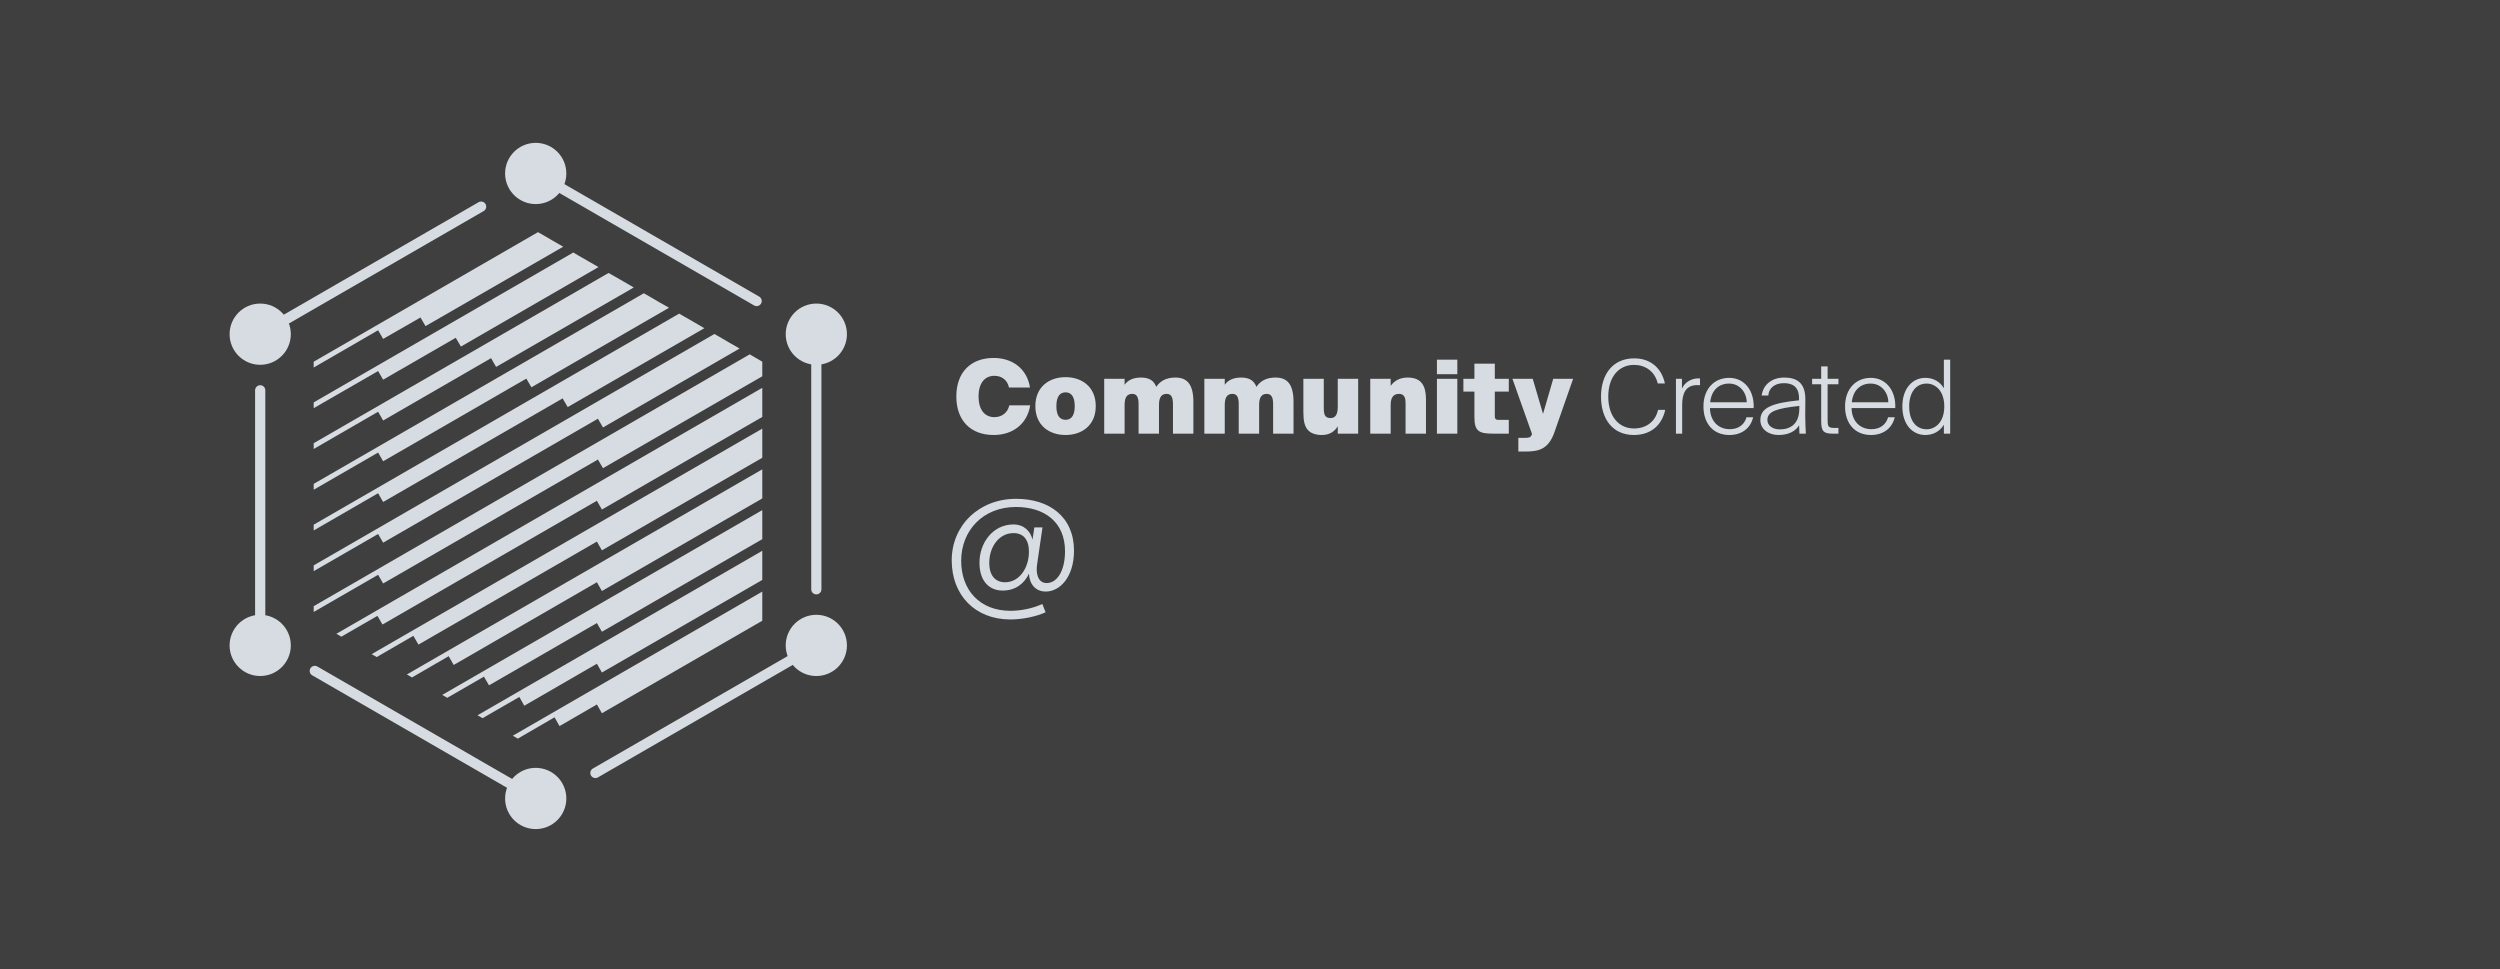 <svg width="490" height="190" viewBox="0 0 490 190" fill="none" xmlns="http://www.w3.org/2000/svg">
<rect width="490" height="190" fill="#3F3F3F"/>
<path d="M75.095 66.429L82.415 62.225L83.401 63.918L110.386 48.356L108.414 47.221L106.433 46.067L105.447 45.5L61.486 70.894V72.029L74.109 64.727L75.095 66.429Z" fill="#D6DCE1"/>
<path d="M75.095 82.419L96.247 70.197L97.233 71.918L124.218 56.346L122.246 55.193L120.264 54.058L119.278 53.5L61.486 86.866V88.001L74.109 80.699L75.095 82.419Z" fill="#D6DCE1"/>
<path d="M75.095 90.409L103.158 74.205L104.154 75.908L131.129 60.318L129.157 59.202L127.185 58.048L126.19 57.481L61.486 94.837V95.99L74.109 88.698L75.095 90.409Z" fill="#D6DCE1"/>
<path d="M75.095 98.39L110.274 78.084L111.27 79.787L138.05 64.327L136.078 63.173L134.096 62.038L133.11 61.471L61.486 102.836V103.971L74.109 96.669L75.095 98.39Z" fill="#D6DCE1"/>
<path d="M75.095 106.362L117.195 82.066L118.181 83.787L144.961 68.309L142.989 67.183L141.017 66.03L140.022 65.462L61.486 110.809V111.944L74.109 104.66L75.095 106.362Z" fill="#D6DCE1"/>
<path d="M147.928 70.029L146.942 69.452L61.486 118.808V119.942L74.109 112.659L75.095 114.361L117.195 90.065L118.181 91.767L149.407 73.749V71.461V70.894L147.928 70.029Z" fill="#D6DCE1"/>
<path d="M66.9 124.789L73.979 120.705L74.965 122.408L116.99 98.148L117.976 99.869L149.407 81.721V79.433V77.145V76.01L65.933 124.221L66.9 124.789Z" fill="#D6DCE1"/>
<path d="M116.99 106.148L117.976 107.869L149.407 89.721V87.433V85.144V84.01L72.844 128.212L73.839 128.779L81.02 124.621L82.015 126.342" fill="#D6DCE1"/>
<path d="M80.75 132.779L87.94 128.612L88.926 130.333L116.99 114.119L117.976 115.84L149.407 97.692V95.404V93.135V91.99L79.746 132.193L80.75 132.779Z" fill="#D6DCE1"/>
<path d="M87.662 136.77L94.852 132.621L95.847 134.324L116.99 122.12L117.976 123.822L149.407 105.674V103.404V101.116V99.981L86.676 136.203L87.662 136.77Z" fill="#D6DCE1"/>
<path d="M93.596 140.193L94.582 140.761L101.791 136.603L102.758 138.323L116.99 130.091L117.976 131.812L149.407 113.664V111.376V109.088V107.953L93.596 140.193Z" fill="#D6DCE1"/>
<path d="M101.494 144.77L108.684 140.593L109.67 142.314L116.99 138.072L117.976 139.793L149.407 121.664V119.376V117.087V115.952L100.508 144.202L101.494 144.77Z" fill="#D6DCE1"/>
<path d="M117.306 52.346L115.325 51.211L113.353 50.077L112.367 49.49L61.486 78.866V80.001L74.109 72.727L75.095 74.419L89.326 66.206L90.34 67.927L117.306 52.346Z" fill="#D6DCE1"/>
<circle cx="160" cy="126.5" r="6" fill="#D6DCE1"/>
<circle cx="51" cy="126.5" r="6" fill="#D6DCE1"/>
<circle cx="51" cy="65.5" r="6" fill="#D6DCE1"/>
<circle cx="160" cy="65.5" r="6" fill="#D6DCE1"/>
<circle cx="105" cy="156.5" r="6" fill="#D6DCE1"/>
<path d="M94.301 40.5L51 65.5" stroke="#D6DCE1" stroke-width="2" stroke-linecap="round"/>
<path d="M160 115.5V65.5" stroke="#D6DCE1" stroke-width="2" stroke-linecap="round"/>
<path d="M116.699 151.5L160 126.5" stroke="#D6DCE1" stroke-width="2" stroke-linecap="round"/>
<path d="M51 76.5L51 126.5" stroke="#D6DCE1" stroke-width="2" stroke-linecap="round"/>
<circle cx="105" cy="34" r="6" fill="#D6DCE1"/>
<path d="M148.301 59L105 34" stroke="#D6DCE1" stroke-width="2" stroke-linecap="round"/>
<path d="M61.699 131.5L105 156.5" stroke="#D6DCE1" stroke-width="2" stroke-linecap="round"/>
<path d="M194.76 70.16C190.24 70.16 187.44 73 187.44 77.7C187.44 82.42 190.24 85.26 194.76 85.26C198.48 85.26 201.34 83.12 201.92 79.44H197.82C197.54 80.82 196.42 81.76 194.9 81.76C193.08 81.76 191.8 80.42 191.8 77.7C191.8 75 193.08 73.66 194.9 73.66C196.42 73.66 197.48 74.56 197.76 75.96H201.88C201.3 72.3 198.48 70.16 194.76 70.16ZM202.929 79.6C202.929 83.38 205.649 85.26 208.849 85.26C212.049 85.26 214.769 83.38 214.769 79.6C214.769 75.82 212.049 73.92 208.849 73.92C205.649 73.92 202.929 75.82 202.929 79.6ZM207.049 79.6C207.049 77.6 207.829 76.9 208.849 76.9C209.869 76.9 210.649 77.6 210.649 79.6C210.649 81.6 209.869 82.28 208.849 82.28C207.829 82.28 207.049 81.6 207.049 79.6ZM227.162 79.36C227.162 77.8 227.702 77.2 228.662 77.2C229.682 77.2 229.902 78.06 229.902 79.26V85H233.902V78.78C233.902 75.28 232.642 74 230.382 74C228.522 74 227.402 74.7 226.622 75.82C226.162 74.58 225.222 74 223.622 74C222.082 74 221.022 74.54 220.422 75.42V74.24H216.422V85H220.422V79.36C220.422 77.8 220.962 77.2 221.922 77.2C222.942 77.2 223.162 78.06 223.162 79.26V85H227.162V79.36ZM246.791 79.36C246.791 77.8 247.331 77.2 248.291 77.2C249.311 77.2 249.531 78.06 249.531 79.26V85H253.531V78.78C253.531 75.28 252.271 74 250.011 74C248.151 74 247.031 74.7 246.251 75.82C245.791 74.58 244.851 74 243.251 74C241.711 74 240.651 74.54 240.051 75.42V74.24H236.051V85H240.051V79.36C240.051 77.8 240.591 77.2 241.551 77.2C242.571 77.2 242.791 78.06 242.791 79.26V85H246.791V79.36ZM262.2 83.54V85H266.2V74.24H262.2V79.76C262.2 81.36 261.66 81.94 260.76 81.94C260.32 81.94 259.98 81.8 259.76 81.52C259.58 81.26 259.46 80.84 259.46 79.98V74.24H255.46V80.78C255.46 82.56 255.74 83.56 256.28 84.2C256.88 84.94 257.9 85.26 259.1 85.26C260.6 85.26 261.6 84.56 262.2 83.54ZM272.571 75.64V74.24H268.571V85H272.571V79.36C272.571 77.8 273.211 77.2 274.191 77.2C275.371 77.2 275.491 78.16 275.491 79.06V85H279.491V78.26C279.491 75.62 278.591 74 275.911 74C274.451 74 273.291 74.58 272.571 75.64ZM285.637 70.5H281.637V73.34H285.637V70.5ZM285.637 74.24H281.637V85H285.637V74.24ZM288.984 71.28V74.24H286.824V76.76H288.984V81.76C288.984 84.7 290.004 85 292.964 85H295.724V82.3H293.764C293.244 82.3 292.984 82.18 292.984 81.56V76.76H295.724V74.24H292.984V71.28H288.984ZM297.594 88.5H299.034C301.634 88.5 303.514 88.02 304.674 84.7L308.334 74.24H304.434L302.434 81.12L300.414 74.24H296.434L300.274 85.06L300.214 85.2C300.034 85.76 299.634 85.82 298.814 85.82H297.594V88.5Z" fill="#D6DCE1"/>
<path d="M201.672 112.456C201.768 114.472 202.952 115.944 204.968 115.944C207.752 115.944 210.504 113.096 210.504 107.944C210.504 101.256 205.64 97.768 199.144 97.768C191.88 97.768 186.536 102.984 186.536 109.832C186.536 116.584 191.048 121.416 198.056 121.416C200.456 121.416 203.208 120.808 204.936 120.008L204.296 118.376C202.76 119.112 200.392 119.72 198.056 119.72C192.008 119.72 188.392 115.624 188.392 109.928C188.392 103.976 192.68 99.368 199.112 99.368C204.68 99.368 208.744 102.28 208.744 108.04C208.744 112.008 207.112 114.28 205.16 114.28C203.336 114.28 203.016 112.2 203.272 110.632L204.328 103.368H202.728L202.376 105.768C201.992 104.168 200.744 102.792 198.632 102.792C194.6 102.792 191.976 106.408 191.976 110.28C191.976 114.088 194.056 115.752 196.52 115.752C198.952 115.752 200.712 114.472 201.672 112.456ZM193.896 110.312C193.896 107.144 195.848 104.488 198.632 104.488C200.584 104.488 201.672 105.768 201.672 108.136C201.672 111.24 199.848 114.12 197 114.12C195.144 114.12 193.896 112.904 193.896 110.312Z" fill="#D6DCE1"/>
<path d="M326.38 80.34H324.98C324.58 82.22 323.04 83.98 320.26 83.98C317.28 83.98 315.22 81.6 315.22 77.74C315.22 73.74 317.4 71.52 320.26 71.52C322.44 71.52 324.34 72.74 324.92 75.16H326.32C325.7 72.22 323.58 70.24 320.3 70.24C316.16 70.24 313.8 73.3 313.8 77.74C313.8 82.12 316.08 85.26 320.24 85.26C323.66 85.26 325.76 83.24 326.38 80.34ZM333.204 75.5V74.18C333.084 74.16 332.944 74.16 332.844 74.16C331.544 74.16 330.144 74.94 329.664 76.2V74.24H328.484V85H329.704V79.36C329.704 77.08 330.424 75.48 332.644 75.48C332.824 75.48 333.004 75.48 333.204 75.5ZM333.875 79.66C333.875 83 335.795 85.26 338.955 85.26C341.315 85.26 343.095 84 343.615 81.78H342.315C341.895 83.26 340.715 84.12 339.035 84.12C336.835 84.12 335.195 82.58 335.155 79.98H343.715C343.875 76.62 341.955 74.06 338.915 74.06C336.035 74.06 333.875 76.18 333.875 79.66ZM335.195 78.84C335.455 76.46 336.895 75.18 338.895 75.18C341.055 75.18 342.355 77.02 342.355 78.84H335.195ZM352.627 83.36L352.687 85H353.947C353.887 83.84 353.827 82.78 353.827 81.56C353.827 80.7 353.847 79.72 353.847 78.24C353.847 75.04 352.187 74 349.687 74C347.287 74 345.567 75.4 345.287 77.52H346.587C346.687 76.12 347.787 75.1 349.607 75.1C351.167 75.1 352.607 75.64 352.607 78.08V78.46C347.427 78.98 345.027 79.88 345.027 82.32C345.027 84.1 346.587 85.26 348.587 85.26C350.587 85.26 351.927 84.5 352.627 83.36ZM348.867 84.16C347.447 84.16 346.407 83.44 346.407 82.3C346.407 80.62 348.287 80.04 352.667 79.56V80.08C352.667 83.14 350.867 84.16 348.867 84.16ZM356.953 71.82V74.24H355.173V75.32H356.953V82.44C356.953 84.56 357.393 85 359.313 85H360.333V83.88H359.693C358.253 83.88 358.213 83.6 358.213 82.2V75.32H360.333V74.24H358.213V71.82H356.953ZM361.629 79.66C361.629 83 363.549 85.26 366.709 85.26C369.069 85.26 370.849 84 371.369 81.78H370.069C369.649 83.26 368.469 84.12 366.789 84.12C364.589 84.12 362.949 82.58 362.909 79.98H371.469C371.629 76.62 369.709 74.06 366.669 74.06C363.789 74.06 361.629 76.18 361.629 79.66ZM362.949 78.84C363.209 76.46 364.649 75.18 366.649 75.18C368.809 75.18 370.109 77.02 370.109 78.84H362.949ZM377.359 74.06C374.879 74.06 372.859 76.1 372.859 79.66C372.859 83.24 374.879 85.26 377.359 85.26C378.939 85.26 380.239 84.52 380.999 83.24V85H382.239V70.5H380.999V76.1C380.239 74.8 378.939 74.06 377.359 74.06ZM377.619 75.18C379.239 75.18 381.079 76.48 381.079 79.66C381.079 82.84 379.239 84.14 377.619 84.14C375.619 84.14 374.199 82.52 374.199 79.66C374.199 76.8 375.619 75.18 377.619 75.18Z" fill="#D6DCE1"/>
</svg>
